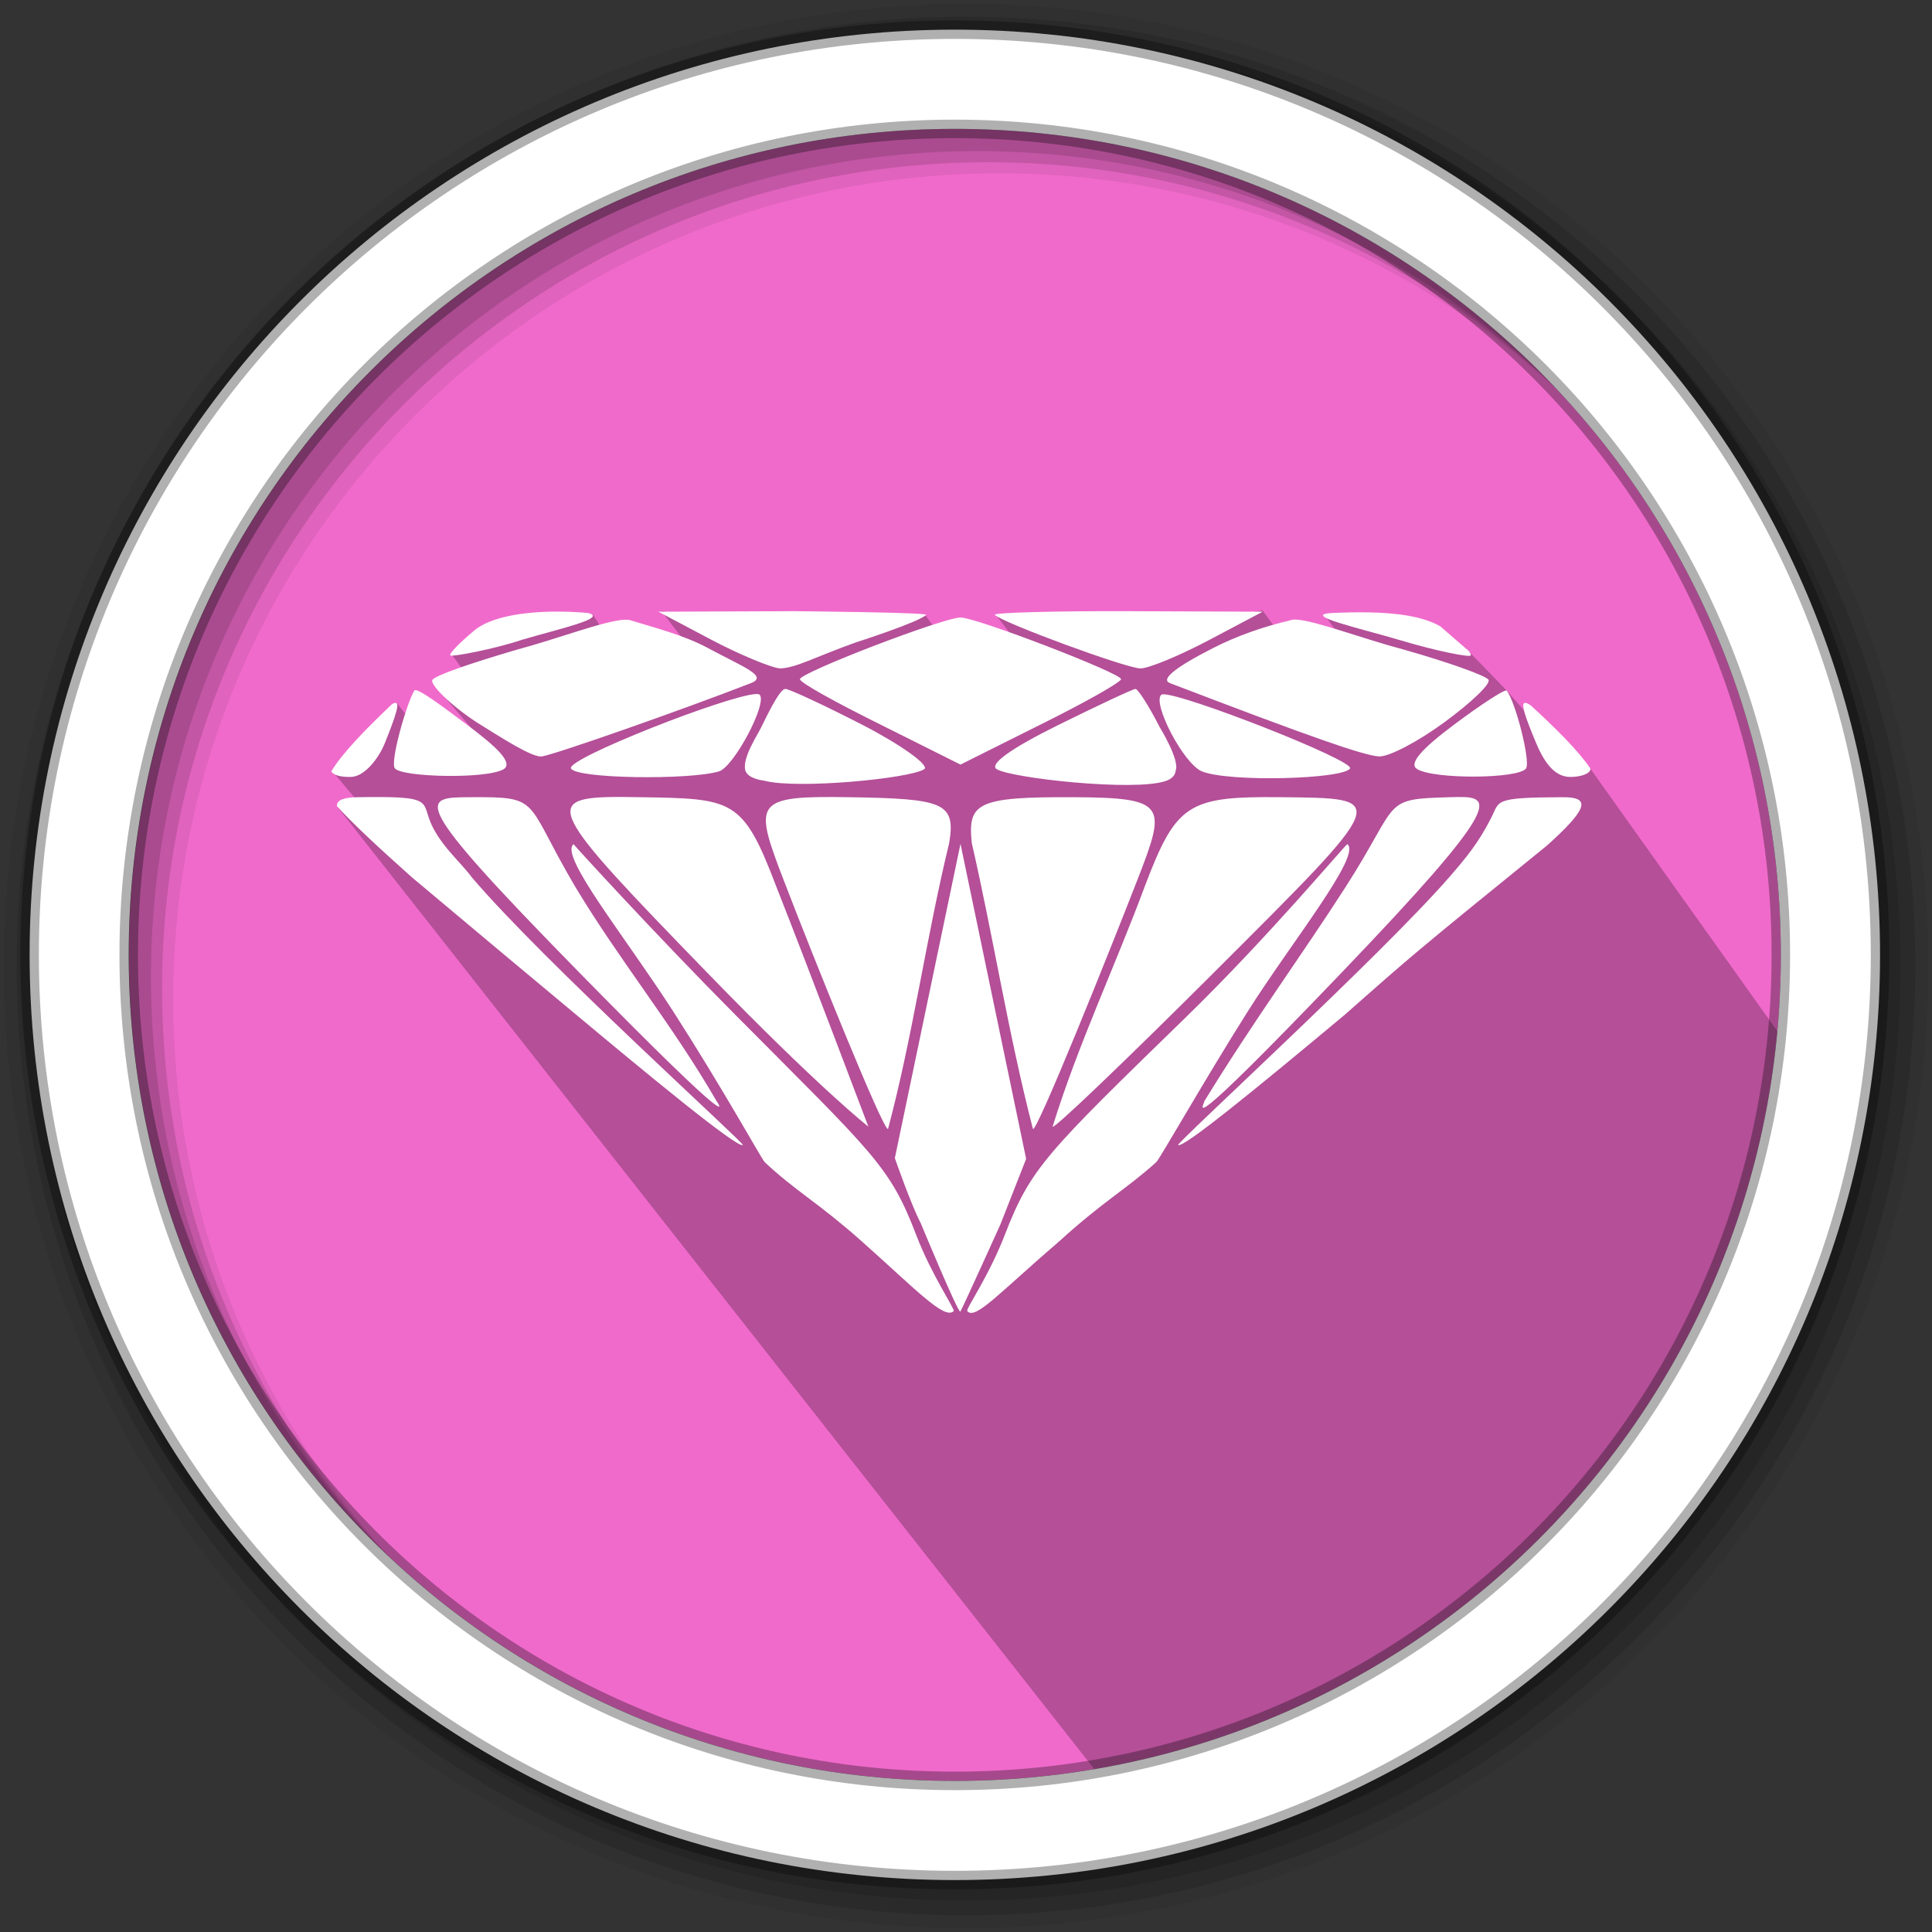 <svg height="512" viewBox="0 0 512 512" width="512" xmlns="http://www.w3.org/2000/svg">
 <rect x="0" y="0" width="512" height="512" fill="#333333" stroke="none"/>
 <path d="m471.95 253.05c0 120.9-98.01 218.9-218.9 218.9-120.9 0-218.9-98.01-218.9-218.9 0-120.9 98.01-218.9 218.9-218.9 120.9 0 218.9 98.01 218.9 218.9" fill="#f06acb" fill-rule="evenodd"/>
 <path d="m256 1c-140.83 0-255 114.17-255 255 0 140.83 114.17 255 255 255 140.83 0 255-114.17 255-255 0-140.83-114.17-255-255-255m8.827 44.931c120.9 0 218.9 98 218.9 218.9 0 120.9-98 218.9-218.9 218.9-120.9 0-218.93-98-218.93-218.9 0-120.9 98.03-218.9 218.93-218.9" fill-opacity=".067" fill-rule="evenodd"/>
 <g fill-opacity=".129" fill-rule="evenodd">
  <path d="m256 4.433c-138.94 0-251.57 112.63-251.57 251.57 0 138.94 112.63 251.57 251.57 251.57 138.94 0 251.57-112.63 251.57-251.57 0-138.94-112.63-251.57-251.57-251.57m5.885 38.556c120.9 0 218.9 98 218.9 218.9 0 120.9-98 218.9-218.9 218.9-120.9 0-218.93-98-218.93-218.9 0-120.9 98.03-218.9 218.93-218.9"/>
  <path d="m256 8.356c-136.77 0-247.64 110.87-247.64 247.64 0 136.77 110.87 247.64 247.64 247.64 136.77 0 247.64-110.87 247.64-247.64 0-136.77-110.87-247.64-247.64-247.64m2.942 31.691c120.9 0 218.9 98 218.9 218.9 0 120.9-98 218.9-218.9 218.9-120.9 0-218.93-98-218.93-218.9 0-120.9 98.03-218.9 218.93-218.9"/>
 </g>
 <g transform="translate(-2.303 -11.021)">
  <path d="m391.764 183.864l-38.42-9.837 8.819 12.173-11.754 5.122-13.541-18.561-33.406 7.6-37.383-6.583 12.236 16.036-13.953 7.204-16.915-23.078c-28.179 2.108-44.986 7.056-69.914-1.066l10.118 13.24-15.214 7.527-13.056-19.758-37.623 10.252 15.439 21.008-20.045-12.852 14.622 17.013-9.009 6.568c-4.017-5.605-11.192-13.07-15.34-18.579l-16.936 18.26 17.963 21.258-16.629-11.839 212.229 269.816c72.602-29.182 135.701-30.857 177.524-198.892l-57.844-81.195-16.956-14.711-5.208-5.993" opacity=".25"/>
  <path d="m212.796 172.992l-36.017.137 14.196 7.514c6.346 3.36 15.904 7.52 18.192 7.516 4.212-.196 8.947-2.948 19.859-6.867 0 0 16.736-5.35 18.725-7.329.656-.653-34.955-.971-34.955-.971zm88.098 0c-18.197-.069-35.557.369-34.955.971 2.124 2.124 34.751 14.138 38.584 14.196 2.138.032 10.354-3.375 18.192-7.516l14.196-7.514zm-151.382.108c-8.712.049-17.271 1.437-21.551 5.03-3.827 3.212-6.769 6.173-6.323 6.607.408.396 11.694-1.696 18.76-4.094 9.484-2.83 23.326-5.826 17.723-7.177-2.785-.249-5.705-.382-8.609-.366zm215.335.202c-2.967-.05-6.081.019-9.28.16-9.293.411 8.031 4.286 17.714 7.191 9.684 2.905 18.272 4.582 18.77 4.084.165-.165-.065-.619-.553-1.241-2.723-2.341-5.269-4.535-7.474-6.478-4.529-2.614-11.323-3.584-19.178-3.716zm-108.001 1.363c-4.737.076-42.552 14.635-42.552 16.343 0 .924 9.621 6.219 21.379 12.049l21.173 10.587 21.171-10.587c11.757-5.83 21.379-11.263 21.379-12.049 0-1.605-38.522-16.408-42.55-16.343zm88.994.557c-.715-.034-1.275.027-1.65.202-7.038 1.646-14.046 4.095-20.327 7.295-10.149 5.171-14.074 8.352-11.512 9.332 37.353 14.298 51.393 19.213 55.396 19.427 2.659.142 10.394-3.956 17.361-9.07 6.967-5.114 12.332-10.158 11.66-11.246-.672-1.088-10.728-4.659-22.206-7.927-11.046-2.903-23.715-7.775-28.722-8.012zm-178.142.042c-5.279.286-17.708 5.064-28.57 7.971-12.5 3.667-21.369 6.773-22.206 7.929-.852 1.178 4.788 6.732 11.66 11.244 6.593 4.096 14.796 9.457 17.361 9.07 4.062-.721 37.184-12.351 55.398-19.433 4.661-1.842-2.147-4.287-11.504-9.33-5.956-3.211-13.578-5.236-20.342-7.281-.437-.161-1.044-.211-1.798-.17zm42.766 18.336c-.688.065-1.858.664-6.391 10.085-1.149 2.387-5.036 8.079-4.277 11.479.757 2.33 4.685 2.656 5.227 2.793 8.817 2.236 38.494-.618 42.236-3.109 1.426-1.016-6.291-6.518-16.228-11.643-10.042-5.179-19.754-9.681-20.566-9.604zm92.762 0c-.66 0-9.888 4.322-20.564 9.604-12.461 6.166-18.267 10.349-16.23 11.643 3.726 2.367 36.397 5.992 44.744 3.163 2.728-.924 2.584-2.498 2.716-2.85 1.063-2.812-4.275-11.477-4.275-11.477-2.83-5.547-5.731-10.085-6.391-10.085zm-190.702.318c-.207-.029-.346.007-.414.116-2.007 3.228-6.505 18.907-5.165 20.593 1.678 2.369 24.57 2.94 28.923.183 2.367-1.721-1.761-5.71-9.935-11.835-7.152-5.359-11.958-8.852-13.41-9.058zm288.918.079c-1.024.072-6.915 3.924-13.686 8.979-8.994 6.715-12.124 10.444-9.935 11.835 4.39 2.789 27.176 2.643 28.923-.185 1.172-1.896-2.771-17.614-5.165-20.591-.024-.03-.069-.042-.137-.037zm-198.733.95c-7.13.192-50.372 17.133-49.099 19.716 1.358 2.755 31.568 3.11 39.243.779 3.907-1.186 12.864-17.977 10.777-20.302-.13-.145-.445-.206-.921-.193zm107.681.081c-.154.018-.267.054-.333.112-2.467 2.187 5.912 18.336 10.779 20.304 7.218 2.919 37.478 2.077 39.245-.781 1.285-2.08-44.906-20.187-49.691-19.635zm96.198 2.253c-1.407-.163-.292 3.252 2.8 10.652 2.554 6.113 5.453 8.987 9.068 8.987 2.923 0 5.315-.937 5.315-2.083 0-.059-.016-.134-.037-.212-3.076-4.552-9.031-10.508-15.719-16.629-.616-.428-1.095-.677-1.426-.715zm-299.584.004c-.209.027-.496.166-.821.355-7.121 6.738-13.301 13.143-16.083 17.804.572 1.034 2.56 1.524 5.134 1.476 3.816-.058 7.547-5.182 9.068-8.987 2.971-7.433 4.079-10.826 2.702-10.648zm60.245 24.941c-22.214-.105-19.477 3.306 22.432 46.517 29.969 30.9 42.751 40.849 42.751 40.849 0 0-15.706-41.589-24.625-64.198-8.683-22.746-11.364-22.715-35.786-23.11-1.699-.028-3.291-.051-4.772-.058zm55.556.011c-20.785-.076-20.313 2.505-12.793 22.087 8.021 20.888 26.446 66.61 27.631 65.878 6.639-24.938 10.083-50.633 16.205-75.759 1.767-10.717-1.336-11.768-26.598-12.159-1.579-.024-3.06-.043-4.446-.048zm165.848.002c-.633.009-1.298.028-1.985.046-18.456.5-13.027.84-27.757 23.785-11.507 17.924-24.622 35.829-37.468 56.835.195.657-7.831 12.055 36.659-34.398 42.198-44.061 40.044-46.389 30.551-46.268zm-285.395.006c-1.739-.011-3.744.004-6.061.04-3.602.055-5.719.674-5.606 2.367 3.747 4.165 10.758 10.751 19.828 18.826 22.312 18.7 28.384 23.816 43.678 36.535 16.834 14.051 42.618 35.449 44.075 34.454.48-.481-52.991-48.747-71.886-71.014-2.916-4.023-9.076-9.043-11.323-15.651-1.417-4.167-.534-5.483-12.705-5.558zm234.072.019c-20.52.076-23.81 3.14-31.449 23.131-7.949 21.461-17.853 42.317-24.625 64.198 0 1.016 19.238-17.369 42.751-40.849 47.12-47.055 46.769-46.128 17.662-46.459-1.528-.017-2.972-.026-4.34-.021zm-207.021.017c-1.01-.005-2.102-.002-3.288.004-13.041.068-16.872-.134 28.566 46.224 45.437 46.358 36.661 34.396 36.661 34.396-11.753-20.352-25.596-37.107-37.468-56.832-12.829-21.731-9.329-23.711-24.471-23.792zm156.129.004c-25.269-.102-27.71 1.566-26.598 12.159 5.689 24.73 9.623 50.296 16.205 75.759 1.074.873 19.828-45.857 27.631-65.878 7.803-20.021 8.031-21.938-17.238-22.04zm130.053 0c-18.615.076-16.659.878-19.024 5.518-3.473 6.815-6.79 10.697-11.066 15.651-18.282 20.968-72.349 70.444-71.886 71.014 1.291.899 20.188-14.501 44.073-34.454 17.609-15.524 17.933-15.938 53.725-44.954 10.966-9.867 11.525-12.804 4.178-12.774zm-159.646 12.365l-17.398 83.285c0 0 4.333 12.442 6.859 17.23 0 0 10.02 24.209 10.509 23.428.603-.964 10.569-22.996 10.569-22.996l6.859-17.465zm-102.535.083c-3.862 3.007 13.428 24.144 26.444 44.389 13.136 20.432 23.164 38.646 24.18 39.854 8.185 7.686 14.32 10.853 25.563 20.847 14.443 12.839 22.12 21.089 24.546 18.643.432-.435-5.846-9.473-9.945-20.194-7.02-18.36-11.36-21.502-47.835-58.225-21.582-21.728-43.162-45.396-42.953-45.314zm205.066.002c-.244-.241-20.461 24.125-42.951 46.012-36.93 35.941-40.981 39.826-47.835 57.525-4.329 11.179-10.393 19.656-9.945 20.194 2.092 2.514 8.514-4.884 24.546-18.643 11.627-10.575 17.586-13.625 25.563-20.847 1.287-1.489 12.652-21.573 24.18-39.854 11.457-18.167 30.289-41.384 26.442-44.387z" fill="#ffffff"/>
 </g>
 <path d="m253.04 7.859c-135.42 0-245.19 109.78-245.19 245.19 0 135.42 109.78 245.19 245.19 245.19 135.42 0 245.19-109.78 245.19-245.19 0-135.42-109.78-245.19-245.19-245.19zm0 26.297c120.9 0 218.9 98 218.9 218.9 0 120.9-98 218.9-218.9 218.9-120.9 0-218.93-98-218.93-218.9 0-120.9 98.03-218.9 218.93-218.9z" fill="#ffffff" fill-rule="evenodd" stroke="#000000" stroke-opacity=".31" stroke-width="4.904"/>
</svg>
